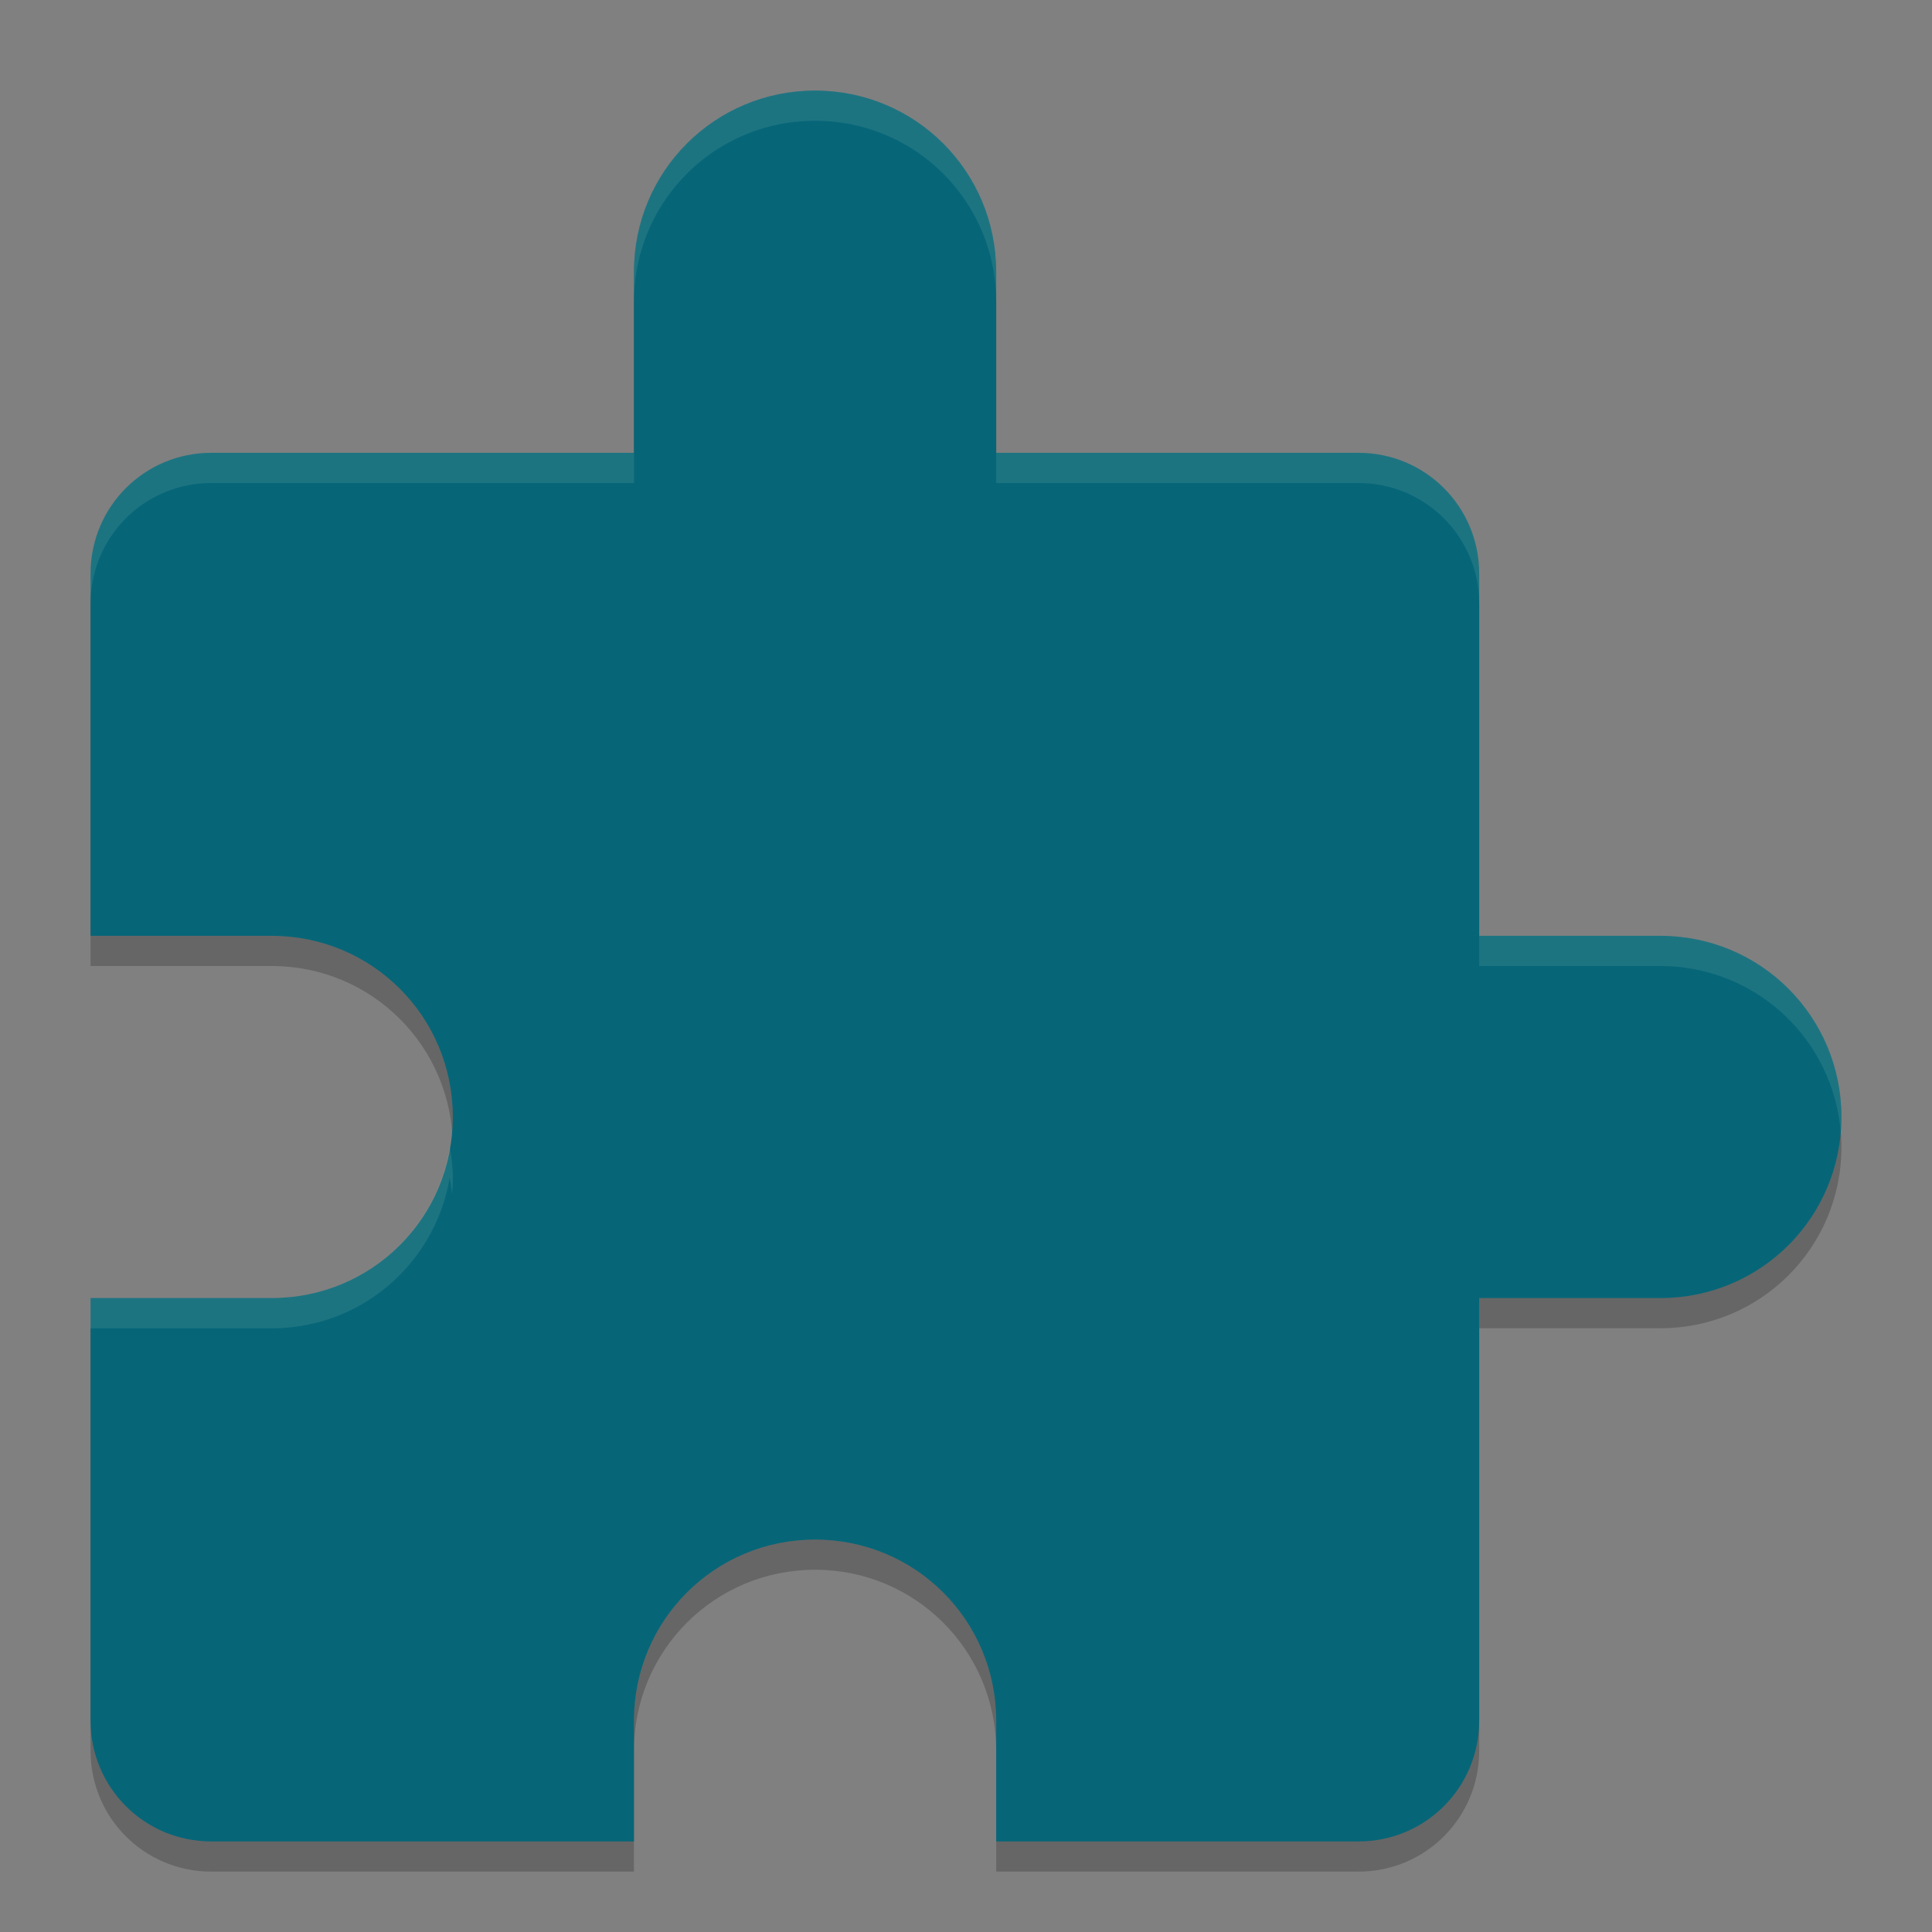<svg xmlns="http://www.w3.org/2000/svg" width="64" height="64" version="1">
    <rect width="100%" height="100%" fill="#808080" stroke="none"/>
    <path d="M27 4c-3.324 0-6 2.676-6 6v6H7c-2.216 0-4 1.784-4 4v12h6c3.324 0 6 2.676 6 6s-2.676 6-6 6H3v14c0 2.216 1.784 4 4 4h14v-4c0-3.324 2.676-6 6-6s6 2.676 6 6v4h12c2.216 0 4-1.784 4-4V44h6c3.324 0 6-2.676 6-6s-2.676-6-6-6h-6V20c0-2.216-1.784-4-4-4H33v-6c0-3.324-2.676-6-6-6z" opacity=".2"/>
    <path d="M27 3c-3.324 0-6 2.676-6 6v6H7c-2.216 0-4 1.784-4 4v12h6c3.324 0 6 2.676 6 6s-2.676 6-6 6H3v14c0 2.216 1.784 4 4 4h14v-4c0-3.324 2.676-6 6-6s6 2.676 6 6v4h12c2.216 0 4-1.784 4-4V43h6c3.324 0 6-2.676 6-6s-2.676-6-6-6h-6V19c0-2.216-1.784-4-4-4H33V9c0-3.324-2.676-6-6-6z" fill="#066678"/>
    <path d="M27 3c-3.324 0-6 2.676-6 6v1c0-3.324 2.676-6 6-6s6 2.676 6 6V9c0-3.324-2.676-6-6-6zM7 15c-2.216 0-4 1.784-4 4v1c0-2.216 1.784-4 4-4h14v-1H7zm26 0v1h12c2.216 0 4 1.784 4 4v-1c0-2.216-1.784-4-4-4H33zm16 16v1h6a5.983 5.983 0 0 1 5.973 5.467c.016-.154.027-.308.027-.467 0-3.324-2.676-6-6-6h-6zm-34.102 7A5.975 5.975 0 0 1 9 43H3v1h6c2.98 0 5.422-2.16 5.898-5 .03.182.056.364.075.549A6.11 6.11 0 0 0 15 39a6.01 6.01 0 0 0-.102-1z" opacity=".1" fill="#F9F5D7"/>
</svg>

